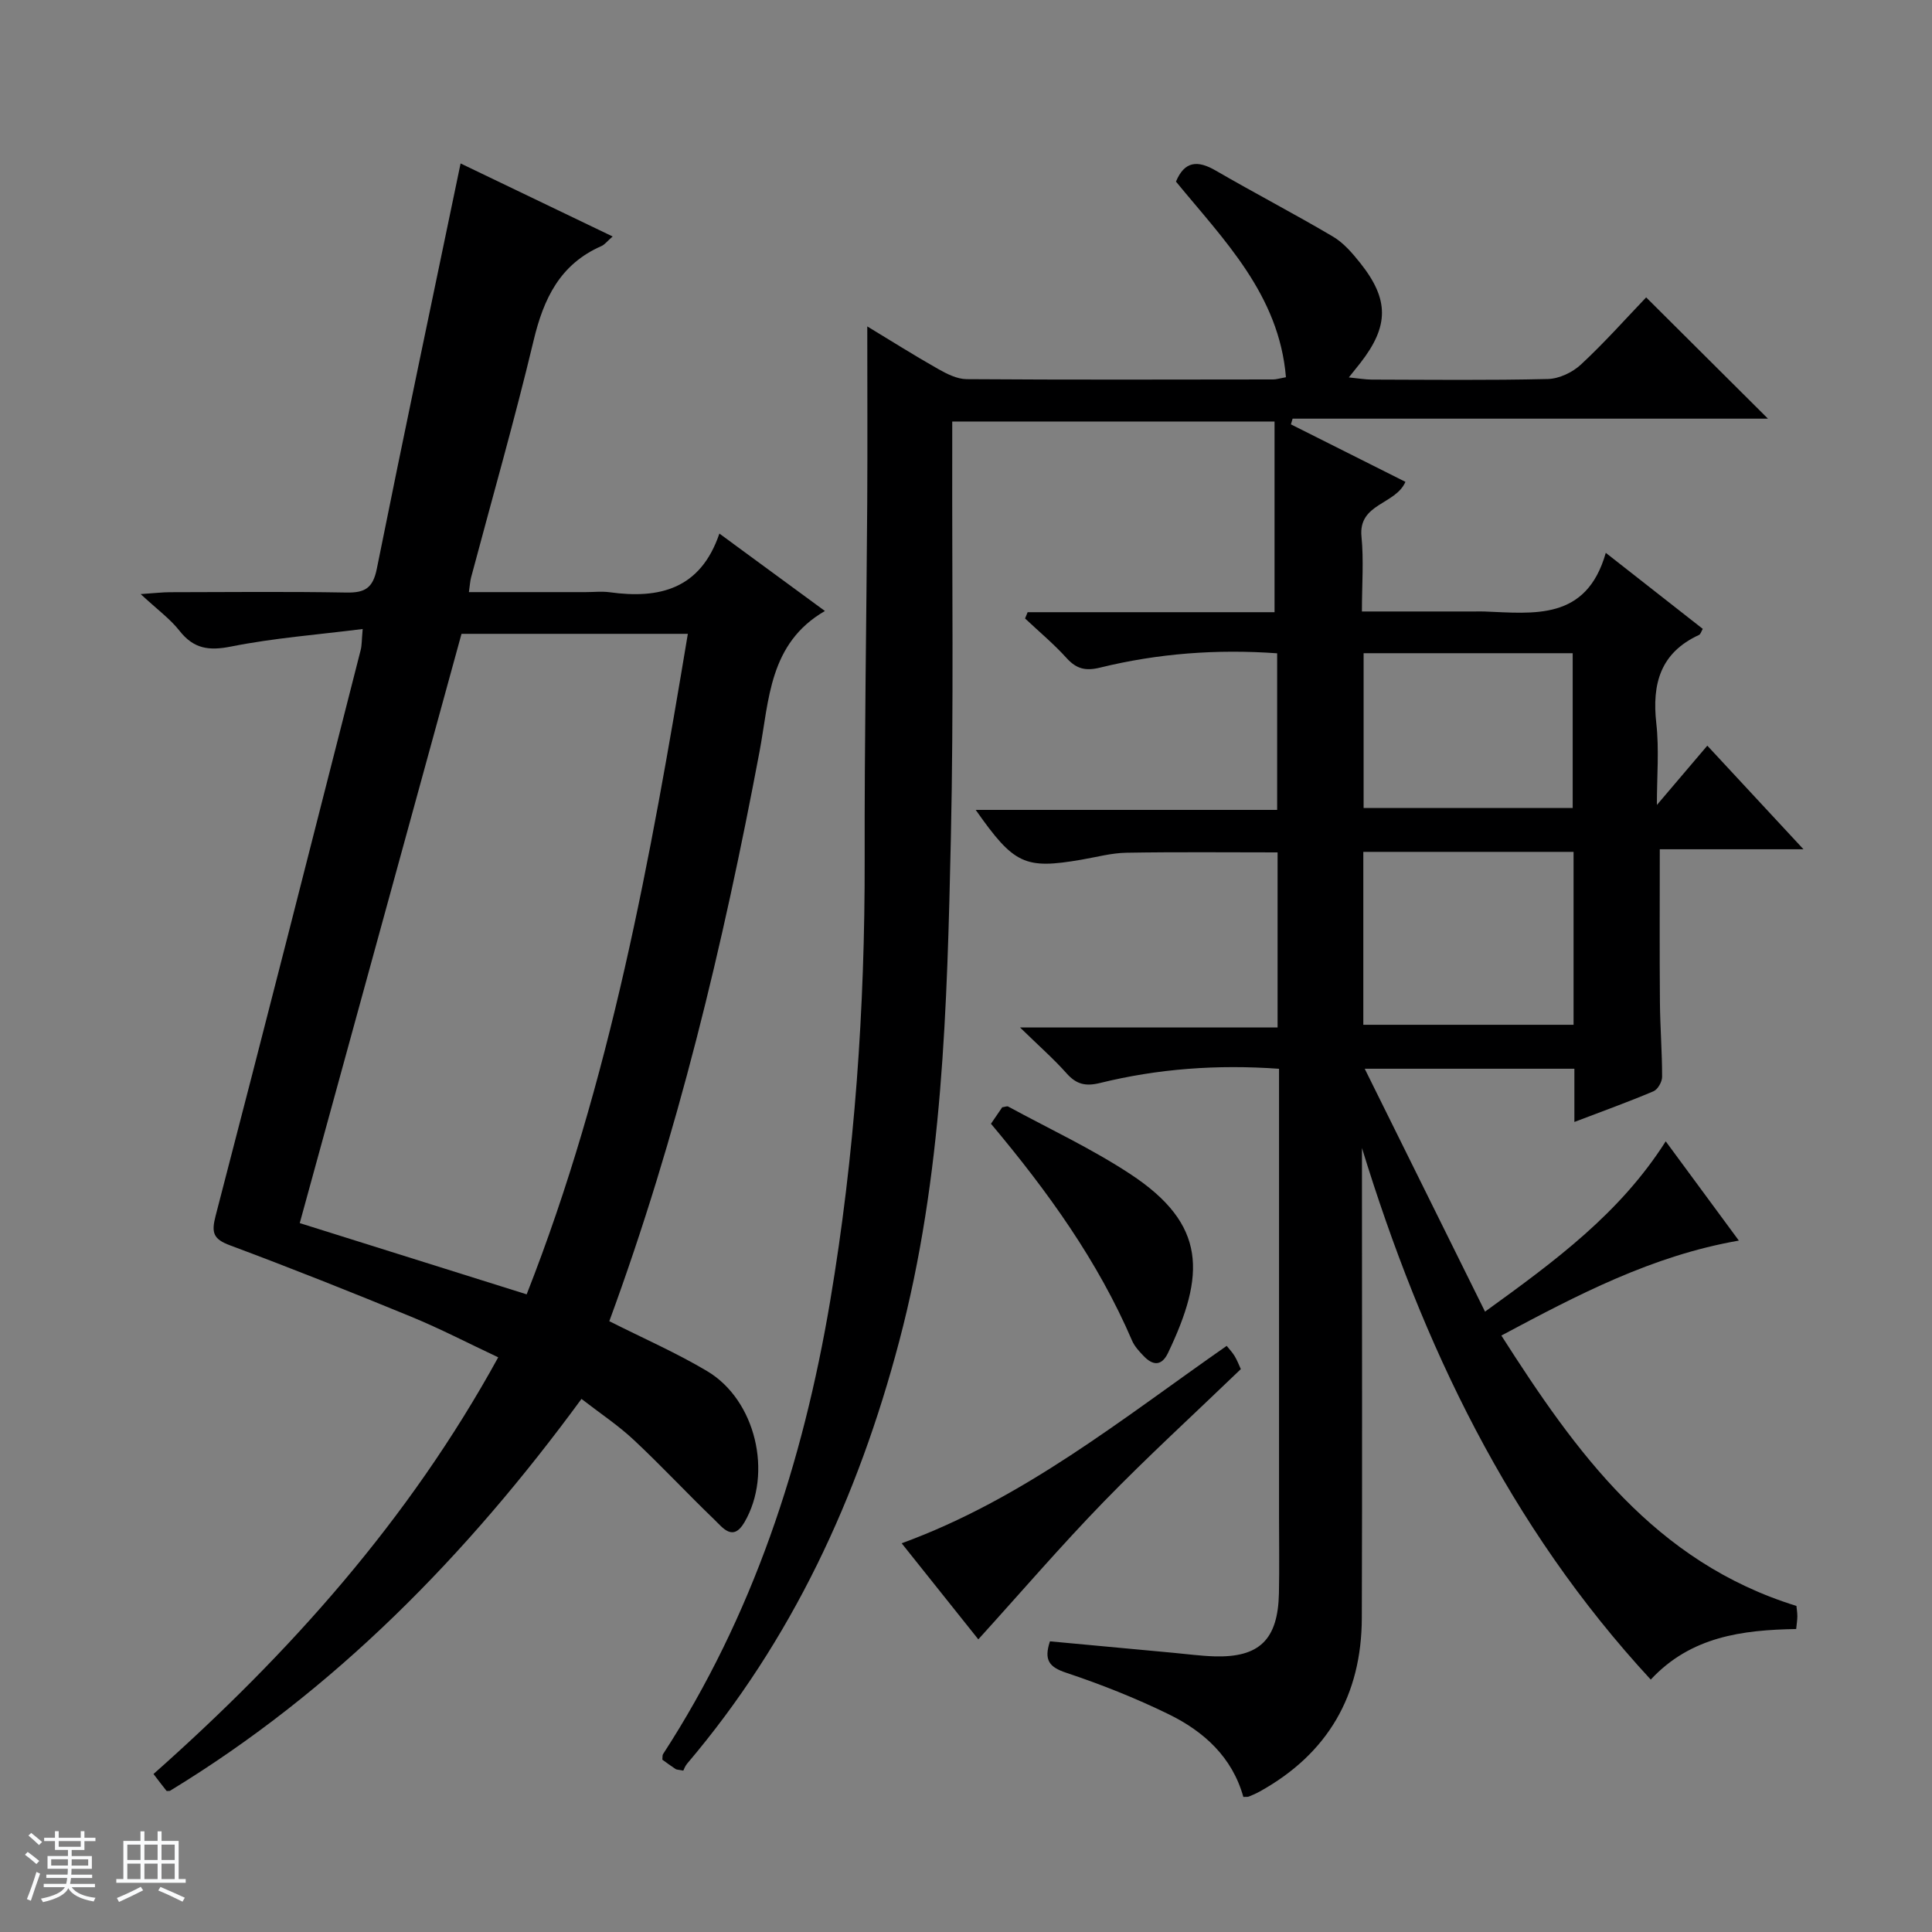 <svg enable-background="new 0 0 400 400" viewBox="0 0 400 400" xmlns="http://www.w3.org/2000/svg"><rect x="0" y="0" width="400" height="400" fill="#808080" stroke="none"/><path d="m5.17 384 .56-.58c.85.61 1.65 1.24 2.4 1.87l-.59.64c-.84-.73-1.63-1.38-2.37-1.93m1.22 9.53-.82-.34c.71-1.76 1.37-3.64 1.98-5.63.24.13.5.25.76.36-.6 1.67-1.24 3.54-1.92 5.61m-.5-13.5.57-.54c.56.44 1.31 1.06 2.26 1.87l-.64.64c-.68-.66-1.41-1.32-2.19-1.97m3.25.46h2.24v-1.36h.77v1.36h4.57v-1.36h.76v1.36h2.28v.69h-2.28v1.84h-2.64v1.26h4.18v2.64h-4.21c0 .45-.02.86-.05 1.21h4.32v.69h-4.38c-.04.34-.1.75-.19 1.22h5.15v.69h-4.82c.87 1.19 2.51 1.92 4.93 2.19-.17.31-.3.57-.37.76-2.77-.49-4.52-1.41-5.26-2.76-.56 1.26-2.3 2.23-5.24 2.9-.12-.24-.26-.48-.43-.72 2.73-.55 4.38-1.34 4.96-2.38h-4.38v-.69h4.65c.1-.38.17-.79.21-1.22h-4.32v-.69h4.4c.03-.34.05-.75.05-1.21h-4.2v-2.64h4.23v-1.26h-2.69v-1.84h-2.24zm1.46 4.46v1.29h3.45c.01-.4.02-.57.01-.53v-.32-.45h-3.46zm1.55-2.59h4.57v-1.19h-4.57zm6.11 2.59h-3.42v.77c-.01.19-.01.37-.02.53h3.44z" fill="#fafbfc"/><path d="m32.63 379.16h.82v1.98h3.54v7.89h1.46v.78h-14.37v-.78h1.46v-7.89h3.54v-1.98h.82v1.98h2.73zm-3.49 11.48.5.73c-1.61.82-3.28 1.63-5 2.41-.13-.27-.28-.55-.44-.82 1.75-.72 3.4-1.49 4.94-2.32m-2.78-5.55h2.73v-3.18h-2.73zm0 3.95h2.73v-3.2h-2.73zm3.54-3.95h2.73v-3.18h-2.73zm0 3.95h2.73v-3.2h-2.73zm7.89 4.68c-1.84-.92-3.51-1.7-5.02-2.32l.45-.73c1.89.8 3.57 1.55 5.04 2.23zm-1.62-11.81h-2.73v3.18h2.73zm-2.73 7.13h2.73v-3.2h-2.73v3.19z" fill="#fafbfc"/><g fill="#000001"><path d="m257.42 372.03c-2.29-8.22-8.16-13.56-15.49-17.13-6.84-3.34-13.98-6.17-21.2-8.58-3.51-1.17-4.64-2.61-3.35-6.5 8.48.79 17.04 1.59 25.59 2.38 2.81.26 5.62.64 8.44.73 9.34.28 13.18-3.46 13.38-13.07.11-5.33.02-10.67.02-16 0-29 0-58 0-87 0-1.79 0-3.58 0-5.58-12.87-.92-25.07-.01-37.06 2.94-3.01.74-4.91.28-6.93-2-2.62-2.95-5.61-5.57-9.63-9.49h53.32c0-12.5 0-24.25 0-36.25-10.47 0-20.88-.11-31.29.07-3.12.05-6.22.91-9.33 1.44-11.71 2.01-13.94 1.01-21.88-10.31h62.41c0-11.09 0-21.62 0-32.42-12.48-.9-24.67.02-36.66 2.96-3 .74-4.9.28-6.94-1.98-2.65-2.93-5.71-5.48-8.59-8.19.18-.43.35-.87.53-1.3h51.12c0-13.64 0-26.5 0-39.48-22.68 0-44.43 0-66.73 0v5.62c-.06 26.83.31 53.67-.28 80.49-.78 35.03-1.64 70.05-10.7 104.33-8.54 32.33-22.19 61.85-43.92 87.45-.43.51-.65 1.19-.78 1.43-1.02-.2-1.38-.18-1.61-.34-.96-.63-1.88-1.31-2.73-1.93.06-.52-.01-.91.14-1.14 18.61-28.65 28.96-60.33 34.6-93.77 5.1-30.26 7.21-60.73 7.15-91.4-.05-24.64.37-49.28.53-73.93.07-11.97.01-23.94.01-36.5 4.84 2.93 9.67 5.98 14.63 8.79 1.81 1.03 3.94 2.11 5.92 2.13 21.17.15 42.33.08 63.5.06.64 0 1.29-.22 2.63-.46-1.42-17.11-12.84-28.39-22.77-40.5 1.78-4.26 4.48-4.47 8.24-2.28 8.03 4.66 16.27 8.94 24.26 13.66 2.22 1.31 4.05 3.46 5.69 5.52 5.98 7.53 5.91 13.03.01 20.62-.6.77-1.22 1.53-2.41 3.02 2.03.2 3.37.44 4.72.45 12.17.03 24.34.17 36.5-.12 2.33-.06 5.09-1.37 6.83-2.99 4.86-4.51 9.28-9.49 13.51-13.91 8.76 8.72 16.99 16.92 25.22 25.11-32.43 0-65.42 0-98.42 0-.12.39-.23.79-.35 1.18 7.87 3.95 15.75 7.91 23.71 11.9-2.06 4.76-9.78 4.44-9.1 11.33.49 4.92.09 9.93.09 15.51h23.27c.67 0 1.33-.02 2 0 10.34.39 21.2 1.99 25.22-12.14 7.26 5.7 13.62 10.68 20.08 15.74-.32.54-.45 1.11-.78 1.26-7.99 3.68-9.76 10.11-8.84 18.29.61 5.42.12 10.97.12 16.91 3.51-4.13 6.74-7.93 10.44-12.28 7.42 7.99 13.33 14.36 19.91 21.45-10.5 0-20.06 0-29.75 0 0 10.85-.06 21.26.03 31.67.04 5.16.46 10.31.45 15.46 0 1.03-.9 2.61-1.79 2.98-5.17 2.19-10.46 4.1-16.37 6.35 0-3.99 0-7.38 0-11.02-14.28 0-28.04 0-43.41 0 8.44 17.03 16.56 33.43 24.91 50.29 14.61-10.56 27.95-20.38 37.41-35.26 5.08 6.89 9.87 13.41 15.14 20.55-17.95 3.13-33.29 11.19-49.17 19.66 15.47 24.21 31.71 46.89 61.09 55.98.05.55.19 1.35.19 2.14 0 .8-.14 1.59-.24 2.64-11.17.2-21.81 1.55-30.11 10.47-29.41-31.82-47.3-69.38-59.79-110.06v8.81c0 29.5.07 59-.03 88.49-.05 15.99-7.01 28.08-21.09 35.91-.72.4-1.49.74-2.26 1.05-.27.13-.63.06-1.18.09zm68.37-195.66c-14.81 0-29.19 0-43.53 0v35.8h43.53c0-12.07 0-23.71 0-35.8zm-43.47-41.13v32.05h43.29c0-10.85 0-21.39 0-32.05-14.6 0-28.86 0-43.29 0z"/><path d="m126.15 273.54c7.02 3.54 13.88 6.54 20.26 10.34 10.07 5.99 13.62 21.18 7.72 31.29-2.4 4.11-4.52 1.09-6.25-.57-5.63-5.41-10.96-11.15-16.66-16.48-3.24-3.03-7-5.52-10.83-8.49-23.76 32.42-51.18 60.43-85.22 81.15-.41 0-.64.07-.7-.01-.82-1.03-1.62-2.08-2.69-3.48 28.08-24.91 52.85-52.52 71.37-86.27-6.09-2.86-11.93-5.9-18-8.4-12.43-5.11-24.92-10.08-37.51-14.78-3.47-1.29-3.92-2.58-3-6.12 10.16-39.02 20.08-78.09 30.04-117.16.24-.95.2-1.97.41-4.33-9.33 1.18-18.38 1.86-27.21 3.62-4.64.93-7.78.49-10.73-3.27-1.92-2.45-4.54-4.34-8.03-7.58 3.08-.21 4.59-.39 6.1-.39 12.16-.02 24.33-.15 36.49.07 3.8.07 5.49-.88 6.3-4.9 5.61-27.92 11.5-55.78 17.35-83.94 9.93 4.77 20.48 9.84 31.48 15.12-1.13.98-1.64 1.69-2.33 1.99-8.56 3.75-11.96 10.86-14.03 19.54-3.93 16.45-8.6 32.73-12.95 49.08-.2.76-.24 1.57-.45 3.02h24.17c1.67 0 3.36-.19 4.99.03 10.27 1.42 18.79-.63 22.7-12.15 7.69 5.64 14.7 10.79 21.85 16.03-11.6 6.71-11.53 18.46-13.54 29.12-7.53 39.99-16.96 79.47-31.1 117.92zm-17.11-5.56c17.36-44.15 25.62-90.2 33.37-136.75-16.09 0-31.51 0-46.86 0-11.19 40.78-22.33 81.34-33.49 122 15.54 4.88 30.85 9.68 46.98 14.75z"/><path d="m256.9 283.46c-9.72 9.36-19.3 18.11-28.33 27.4-8.89 9.15-17.22 18.85-26.02 28.55-4.84-6.06-10.28-12.89-15.87-19.89 25.29-9.23 45.62-25.76 67.29-40.87.56.7 1.19 1.35 1.64 2.1.51.83.86 1.77 1.29 2.71z"/><path d="m205.17 232.66c.95-1.4 1.69-2.48 2.33-3.41.6-.08 1-.28 1.23-.15 8.47 4.6 17.27 8.7 25.29 13.98 15.9 10.45 15.52 20.88 7.81 37.02-1.33 2.78-3.14 2.65-5.05.65-.91-.95-1.88-1.99-2.39-3.17-7.09-16.52-17.47-30.91-29.22-44.92z"/></g></svg>